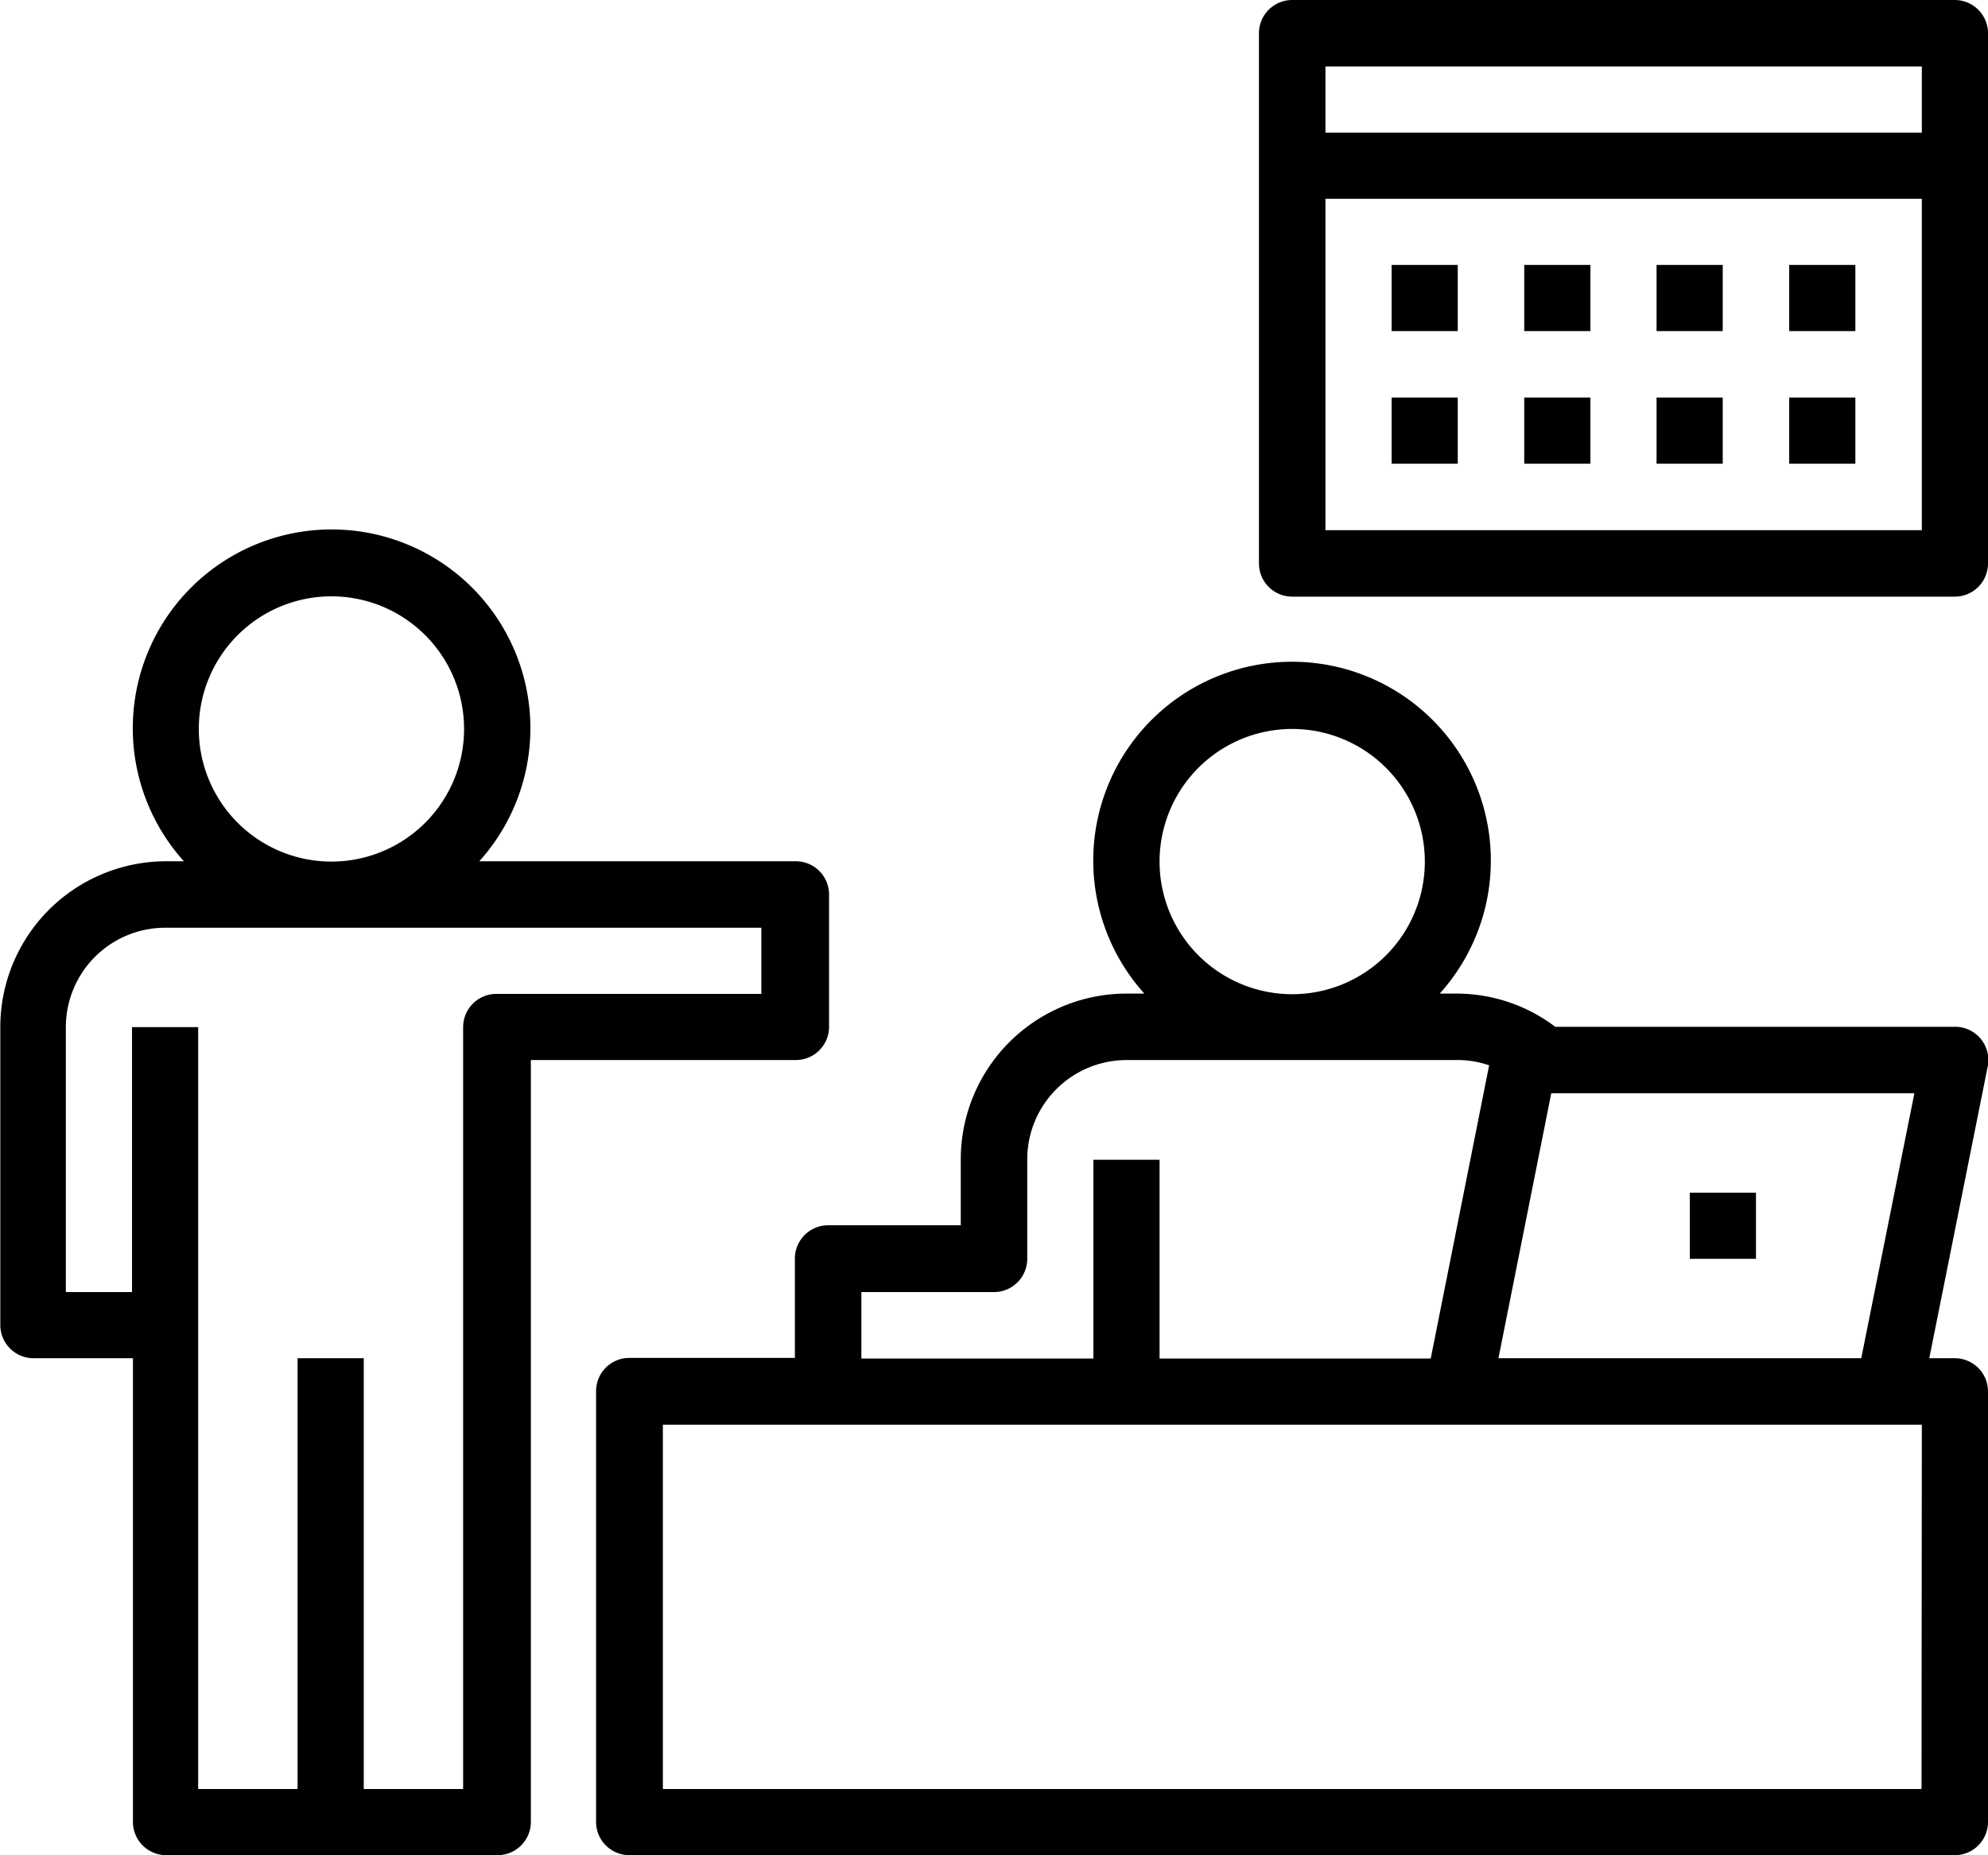<svg id="Capa_1" data-name="Capa 1" xmlns="http://www.w3.org/2000/svg" viewBox="0 0 64 59.73"><title>5</title><path d="M864.43,262.21h-.83l1.88-9.39a1.07,1.07,0,0,0-1-1.28H851.56a5.28,5.28,0,0,0-3.14-1.07h-.58a6.4,6.4,0,1,0-9.51,0h-.58a5.34,5.34,0,0,0-5.33,5.33v2.13h-4.27a1.07,1.07,0,0,0-1.07,1.07v3.2h-5.33a1.07,1.07,0,0,0-1.07,1.07v13.87a1.07,1.07,0,0,0,1.07,1.07h42.67a1.07,1.07,0,0,0,1.07-1.07V263.28A1.07,1.07,0,0,0,864.43,262.21Zm-13-8.53h11.69l-1.71,8.53H849.73Zm-8.34-11.73a4.27,4.27,0,1,1-4.27,4.27A4.27,4.27,0,0,1,843.09,241.95Zm-13.87,18.13h4.27a1.07,1.07,0,0,0,1.07-1.07v-3.2a3.2,3.2,0,0,1,3.2-3.2h10.67a3.07,3.07,0,0,1,1,.17l-.94,4.72-.94,4.72h-8.73v-6.4h-2.13v6.4h-7.47Zm34.13,16H822.83V264.35h40.53Z" transform="translate(-801.49 -218.48)"/><path d="M827.09,246.21H816.92a6.4,6.4,0,1,0-9.51,0h-.58a5.34,5.34,0,0,0-5.33,5.33v9.6a1.07,1.07,0,0,0,1.07,1.07h3.2v14.93a1.07,1.07,0,0,0,1.07,1.07h10.67a1.07,1.07,0,0,0,1.07-1.07V252.61h8.53a1.07,1.07,0,0,0,1.07-1.07v-4.27A1.07,1.07,0,0,0,827.09,246.21Zm-14.93-8.53a4.27,4.27,0,1,1-4.27,4.27A4.27,4.27,0,0,1,812.16,237.68ZM826,250.48h-8.53a1.07,1.07,0,0,0-1.07,1.07v24.53h-3.2V262.21h-2.13v13.87h-3.2V251.55h-2.13v8.53h-2.13v-8.53a3.2,3.2,0,0,1,3.2-3.2H826Z" transform="translate(-801.49 -218.48)"/><rect x="54.4" y="38.4" width="2.13" height="2.13"/><path d="M864.43,218.48H843.09a1.07,1.07,0,0,0-1.07,1.07v17.07a1.07,1.07,0,0,0,1.07,1.07h21.33a1.07,1.07,0,0,0,1.07-1.07V219.55A1.07,1.07,0,0,0,864.43,218.48Zm-1.07,17.07h-19.2V224.88h19.2Zm0-12.8h-19.2v-2.13h19.2Z" transform="translate(-801.49 -218.48)"/><rect x="44.8" y="8.53" width="2.13" height="2.13"/><rect x="49.07" y="8.53" width="2.13" height="2.13"/><rect x="53.33" y="8.53" width="2.13" height="2.13"/><rect x="57.6" y="8.53" width="2.13" height="2.13"/><rect x="44.8" y="12.8" width="2.13" height="2.13"/><rect x="49.07" y="12.8" width="2.13" height="2.13"/><rect x="53.33" y="12.8" width="2.13" height="2.13"/><rect x="57.6" y="12.8" width="2.13" height="2.13"/></svg>